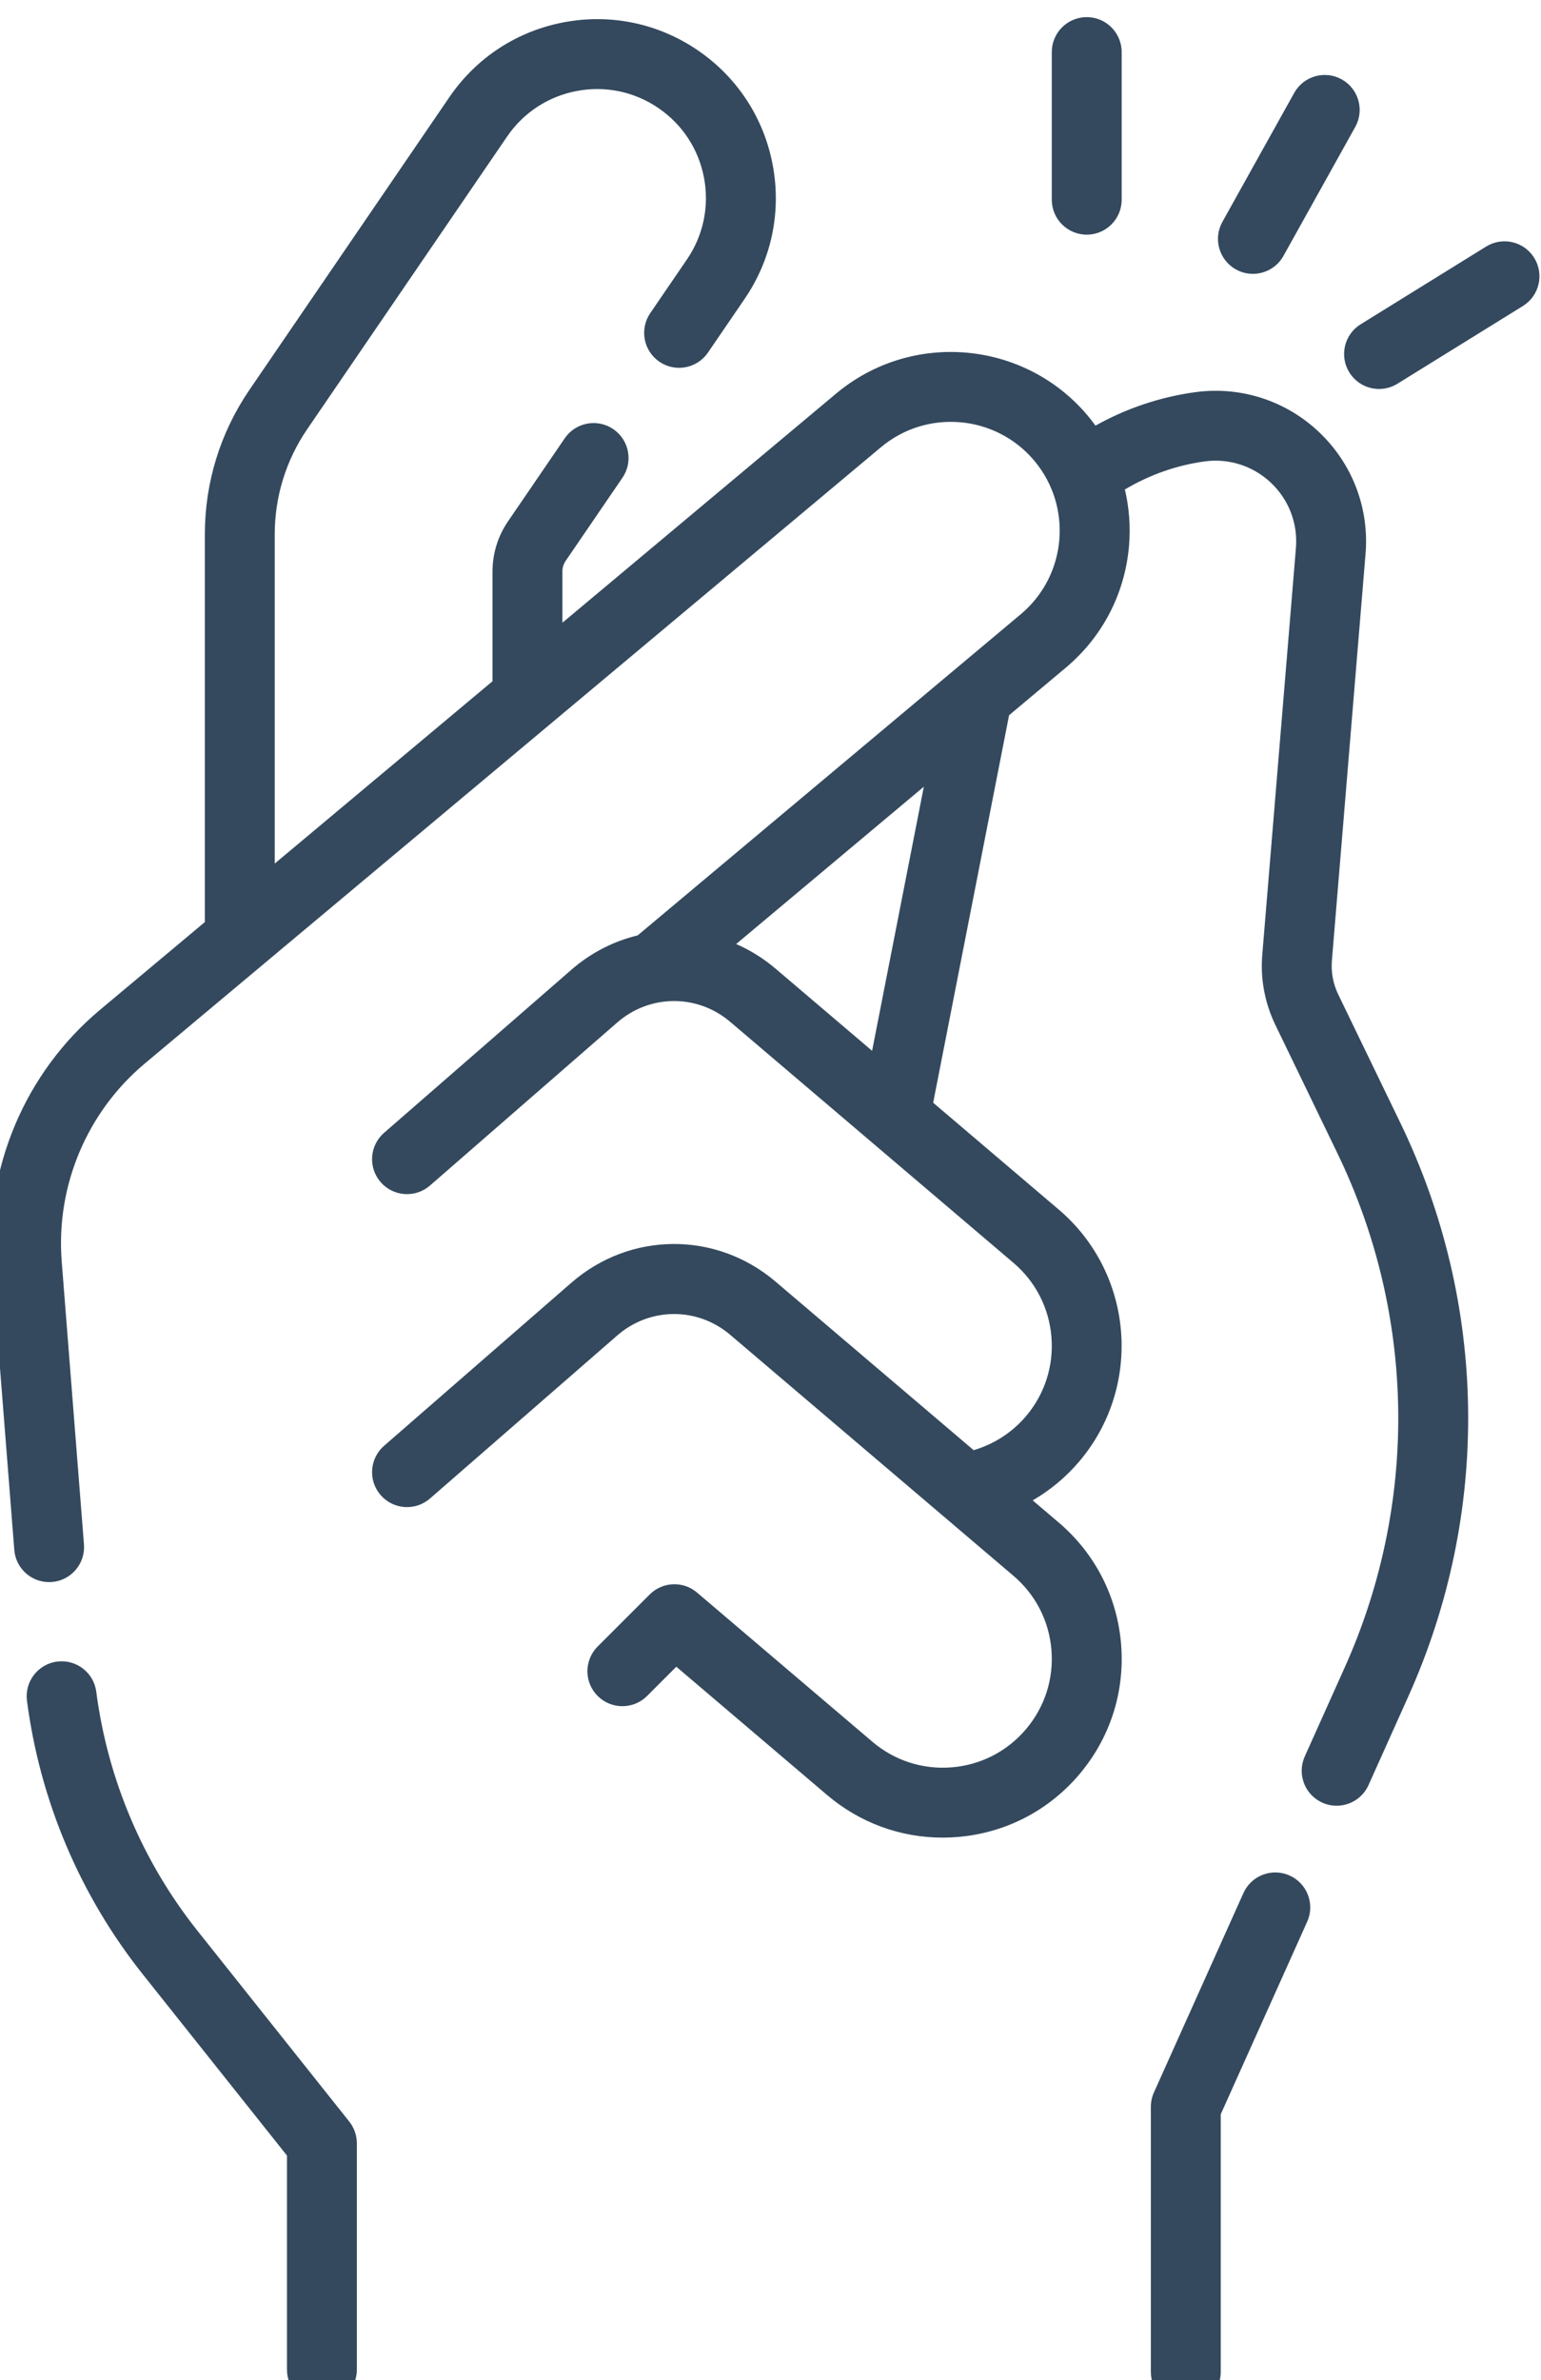 <?xml version="1.0" encoding="UTF-8" standalone="no"?>
<svg
   xmlns:dc="http://purl.org/dc/elements/1.1/"
   xmlns:cc="http://creativecommons.org/ns#"
   xmlns:rdf="http://www.w3.org/1999/02/22-rdf-syntax-ns#"
   xmlns:svg="http://www.w3.org/2000/svg"
   xmlns="http://www.w3.org/2000/svg"
   xmlns:sodipodi="http://sodipodi.sourceforge.net/DTD/sodipodi-0.dtd"
   xmlns:inkscape="http://www.inkscape.org/namespaces/inkscape"
   width="50"
   height="77.2"
   viewBox="0 0 13.229 20.426"
   version="1.1"
   id="svg853"
   inkscape:version="1.0.2 (e86c870879, 2021-01-15, custom)"
   sodipodi:docname="easy_logo.svg">
  <defs
     id="defs847" />
  <sodipodi:namedview
     id="base"
     pagecolor="#ffffff"
     bordercolor="#666666"
     borderopacity="1.0"
     inkscape:pageopacity="0.0"
     inkscape:pageshadow="2"
     inkscape:zoom="2.8"
     inkscape:cx="65.864242"
     inkscape:cy="56.063685"
     inkscape:document-units="px"
     inkscape:current-layer="layer1"
     inkscape:document-rotation="0"
     showgrid="false"
     units="px"
     inkscape:window-width="1267"
     inkscape:window-height="728"
     inkscape:window-x="84"
     inkscape:window-y="188"
     inkscape:window-maximized="0" />
  <g
     inkscape:label="Layer 1"
     inkscape:groupmode="layer"
     id="layer1">
    <g
       id="g2830"
       transform="matrix(0.04,0,0,0.04,-3.685,0.147)"
       style="fill:#34495e;fill-opacity:1">
      <path
         d="m 379.323,209.665 c -1.086,-2.247 -1.552,-4.748 -1.346,-7.234 l 7.221,-87.271 c 0.812,-9.822 -2.825,-19.343 -9.979,-26.122 -7.152,-6.779 -16.863,-9.898 -26.619,-8.562 -7.51,1.03 -14.778,3.481 -21.365,7.175 -0.52,-0.713 -1.056,-1.417 -1.628,-2.1 -13.591,-16.215 -37.837,-18.352 -54.05,-4.767 l -58.731,49.153 v -10.996 c 0,-0.82 0.244,-1.61 0.707,-2.287 l 12.181,-17.825 c 2.337,-3.42 1.459,-8.087 -1.961,-10.424 -3.422,-2.339 -8.088,-1.459 -10.424,1.961 l -12.181,17.825 c -2.173,3.18 -3.322,6.897 -3.322,10.75 v 23.55 l -46.74,39.118 v -70.641 c 0,-8.085 2.411,-15.887 6.973,-22.562 l 42.898,-62.78 c 3.522,-5.154 8.84,-8.628 14.975,-9.782 6.135,-1.154 12.351,0.149 17.506,3.672 5.154,3.521 8.628,8.84 9.782,14.975 1.154,6.134 -0.149,12.352 -3.671,17.505 l -7.871,11.52 c -2.337,3.421 -1.458,8.087 1.961,10.424 3.418,2.337 8.087,1.458 10.423,-1.961 l 7.871,-11.52 c 5.782,-8.462 7.923,-18.669 6.028,-28.741 C 256.066,21.646 250.362,12.913 241.9,7.131 233.439,1.349 223.232,-0.792 213.158,1.103 203.086,2.998 194.354,8.702 188.572,17.164 l -42.898,62.78 c -6.272,9.18 -9.588,19.908 -9.588,31.025 v 83.195 l -22.494,18.825 C 97.425,226.52 88.76,247.146 90.413,268.163 l 4.775,60.706 c 0.309,3.93 3.593,6.913 7.469,6.912 0.197,0 0.396,-0.008 0.596,-0.023 4.129,-0.324 7.214,-3.936 6.889,-8.064 l -4.775,-60.706 c -1.273,-16.188 5.401,-32.074 17.853,-42.495 L 281.188,92.285 c 9.876,-8.277 24.646,-6.975 32.923,2.901 8.276,9.877 6.975,24.646 -2.902,32.923 L 228.98,197.02 c -5.108,1.235 -9.998,3.692 -14.236,7.379 l -40.192,34.984 c -3.124,2.72 -3.452,7.457 -0.733,10.581 2.72,3.124 7.456,3.451 10.582,0.733 l 40.192,-34.984 c 6.99,-6.087 17.189,-6.145 24.25,-0.139 l 60.788,51.705 c 4.755,4.045 7.65,9.699 8.152,15.921 0.503,6.223 -1.448,12.268 -5.493,17.022 -2.957,3.476 -6.865,5.976 -11.198,7.254 l -42.53,-36.175 c -12.756,-10.851 -31.184,-10.745 -43.817,0.25 l -40.192,34.984 c -3.124,2.72 -3.452,7.457 -0.733,10.581 2.72,3.125 7.456,3.452 10.582,0.733 l 40.192,-34.984 c 6.99,-6.086 17.189,-6.146 24.25,-0.139 l 60.788,51.705 c 4.755,4.045 7.65,9.699 8.152,15.921 0.503,6.223 -1.448,12.268 -5.493,17.022 -4.044,4.755 -9.698,7.65 -15.92,8.152 -6.231,0.501 -12.269,-1.449 -17.022,-5.493 l -37.628,-32.006 c -2.978,-2.533 -7.399,-2.354 -10.163,0.409 l -11.167,11.167 c -2.929,2.93 -2.929,7.678 0,10.607 2.929,2.928 7.678,2.928 10.606,0 l 6.275,-6.275 32.357,27.523 c 7.001,5.956 15.706,9.146 24.798,9.146 1.045,0 2.097,-0.043 3.15,-0.128 10.215,-0.824 19.498,-5.578 26.139,-13.385 6.641,-7.807 9.844,-17.732 9.019,-27.948 -0.824,-10.216 -5.578,-19.499 -13.385,-26.14 l -5.591,-4.755 c 3.737,-2.171 7.115,-4.969 9.957,-8.31 13.708,-16.115 11.75,-40.379 -4.366,-54.088 l -26.951,-22.924 16.289,-83.137 12.157,-10.188 c 7.855,-6.582 12.677,-15.83 13.577,-26.04 0.366,-4.156 0.053,-8.265 -0.877,-12.211 5.222,-3.115 11.047,-5.188 17.094,-6.016 5.23,-0.72 10.431,0.955 14.265,4.588 3.833,3.633 5.782,8.734 5.347,13.998 l -7.221,87.271 c -0.427,5.154 0.539,10.342 2.791,15 l 13.355,27.621 c 16.827,34.803 17.396,74.989 1.561,110.255 l -8.587,19.124 c -1.697,3.779 -0.009,8.218 3.77,9.914 0.998,0.448 2.041,0.66 3.068,0.66 2.862,0 5.597,-1.648 6.846,-4.43 l 8.587,-19.124 c 17.656,-39.319 17.021,-84.125 -1.74,-122.929 z M 279.295,221.786 258.56,204.149 c -2.609,-2.219 -5.457,-3.972 -8.442,-5.275 l 40.279,-33.754 z"
         id="path2818"
         style="fill:#34495e;fill-opacity:1" />
      <path
         d="m 368.901,398.734 c -3.779,-1.696 -8.217,-0.011 -9.914,3.77 l -19.208,42.775 c -0.434,0.966 -0.658,2.013 -0.658,3.072 v 56.886 c 0,4.143 3.357,7.5 7.5,7.5 4.143,0 7.5,-3.357 7.5,-7.5 v -55.279 l 18.55,-41.31 c 1.697,-3.778 0.008,-8.217 -3.77,-9.914 z"
         id="path2820"
         style="fill:#34495e;fill-opacity:1" />
      <path
         d="m 325.358,46.674 c 4.143,0 7.5,-3.357 7.5,-7.5 V 7.5 c 0,-4.143 -3.357,-7.5 -7.5,-7.5 -4.143,0 -7.5,3.357 -7.5,7.5 v 31.674 c 0,4.142 3.358,7.5 7.5,7.5 z"
         id="path2822"
         style="fill:#34495e;fill-opacity:1" />
      <path
         d="m 357.376,54.134 c 1.156,0.644 2.407,0.948 3.643,0.948 2.633,0 5.188,-1.389 6.56,-3.852 L 382.99,23.558 c 2.015,-3.619 0.715,-8.187 -2.903,-10.202 -3.619,-2.015 -8.187,-0.715 -10.202,2.903 l -15.411,27.672 c -2.016,3.62 -0.716,8.187 2.902,10.203 z"
         id="path2824"
         style="fill:#34495e;fill-opacity:1" />
      <path
         d="m 421.398,51.654 c -2.181,-3.521 -6.802,-4.607 -10.325,-2.427 l -26.928,16.677 c -3.521,2.181 -4.608,6.804 -2.427,10.325 1.419,2.291 3.872,3.552 6.383,3.552 1.348,0 2.712,-0.363 3.942,-1.125 l 26.928,-16.677 c 3.522,-2.18 4.609,-6.803 2.427,-10.325 z"
         id="path2826"
         style="fill:#34495e;fill-opacity:1" />
      <path
         d="M 134.505,410.592 C 122.742,395.81 115.231,378.073 112.783,359.3 c -0.536,-4.106 -4.295,-6.994 -8.407,-6.468 -4.107,0.536 -7.003,4.3 -6.467,8.407 2.8,21.479 11.396,41.775 24.858,58.692 l 30.944,38.889 v 45.929 c 0,4.143 3.358,7.5 7.5,7.5 4.142,0 7.5,-3.357 7.5,-7.5 V 456.2 c 0,-1.696 -0.575,-3.343 -1.631,-4.67 z"
         id="path2828"
         style="fill:#34495e;fill-opacity:1" />
    </g>
  </g>
</svg>
